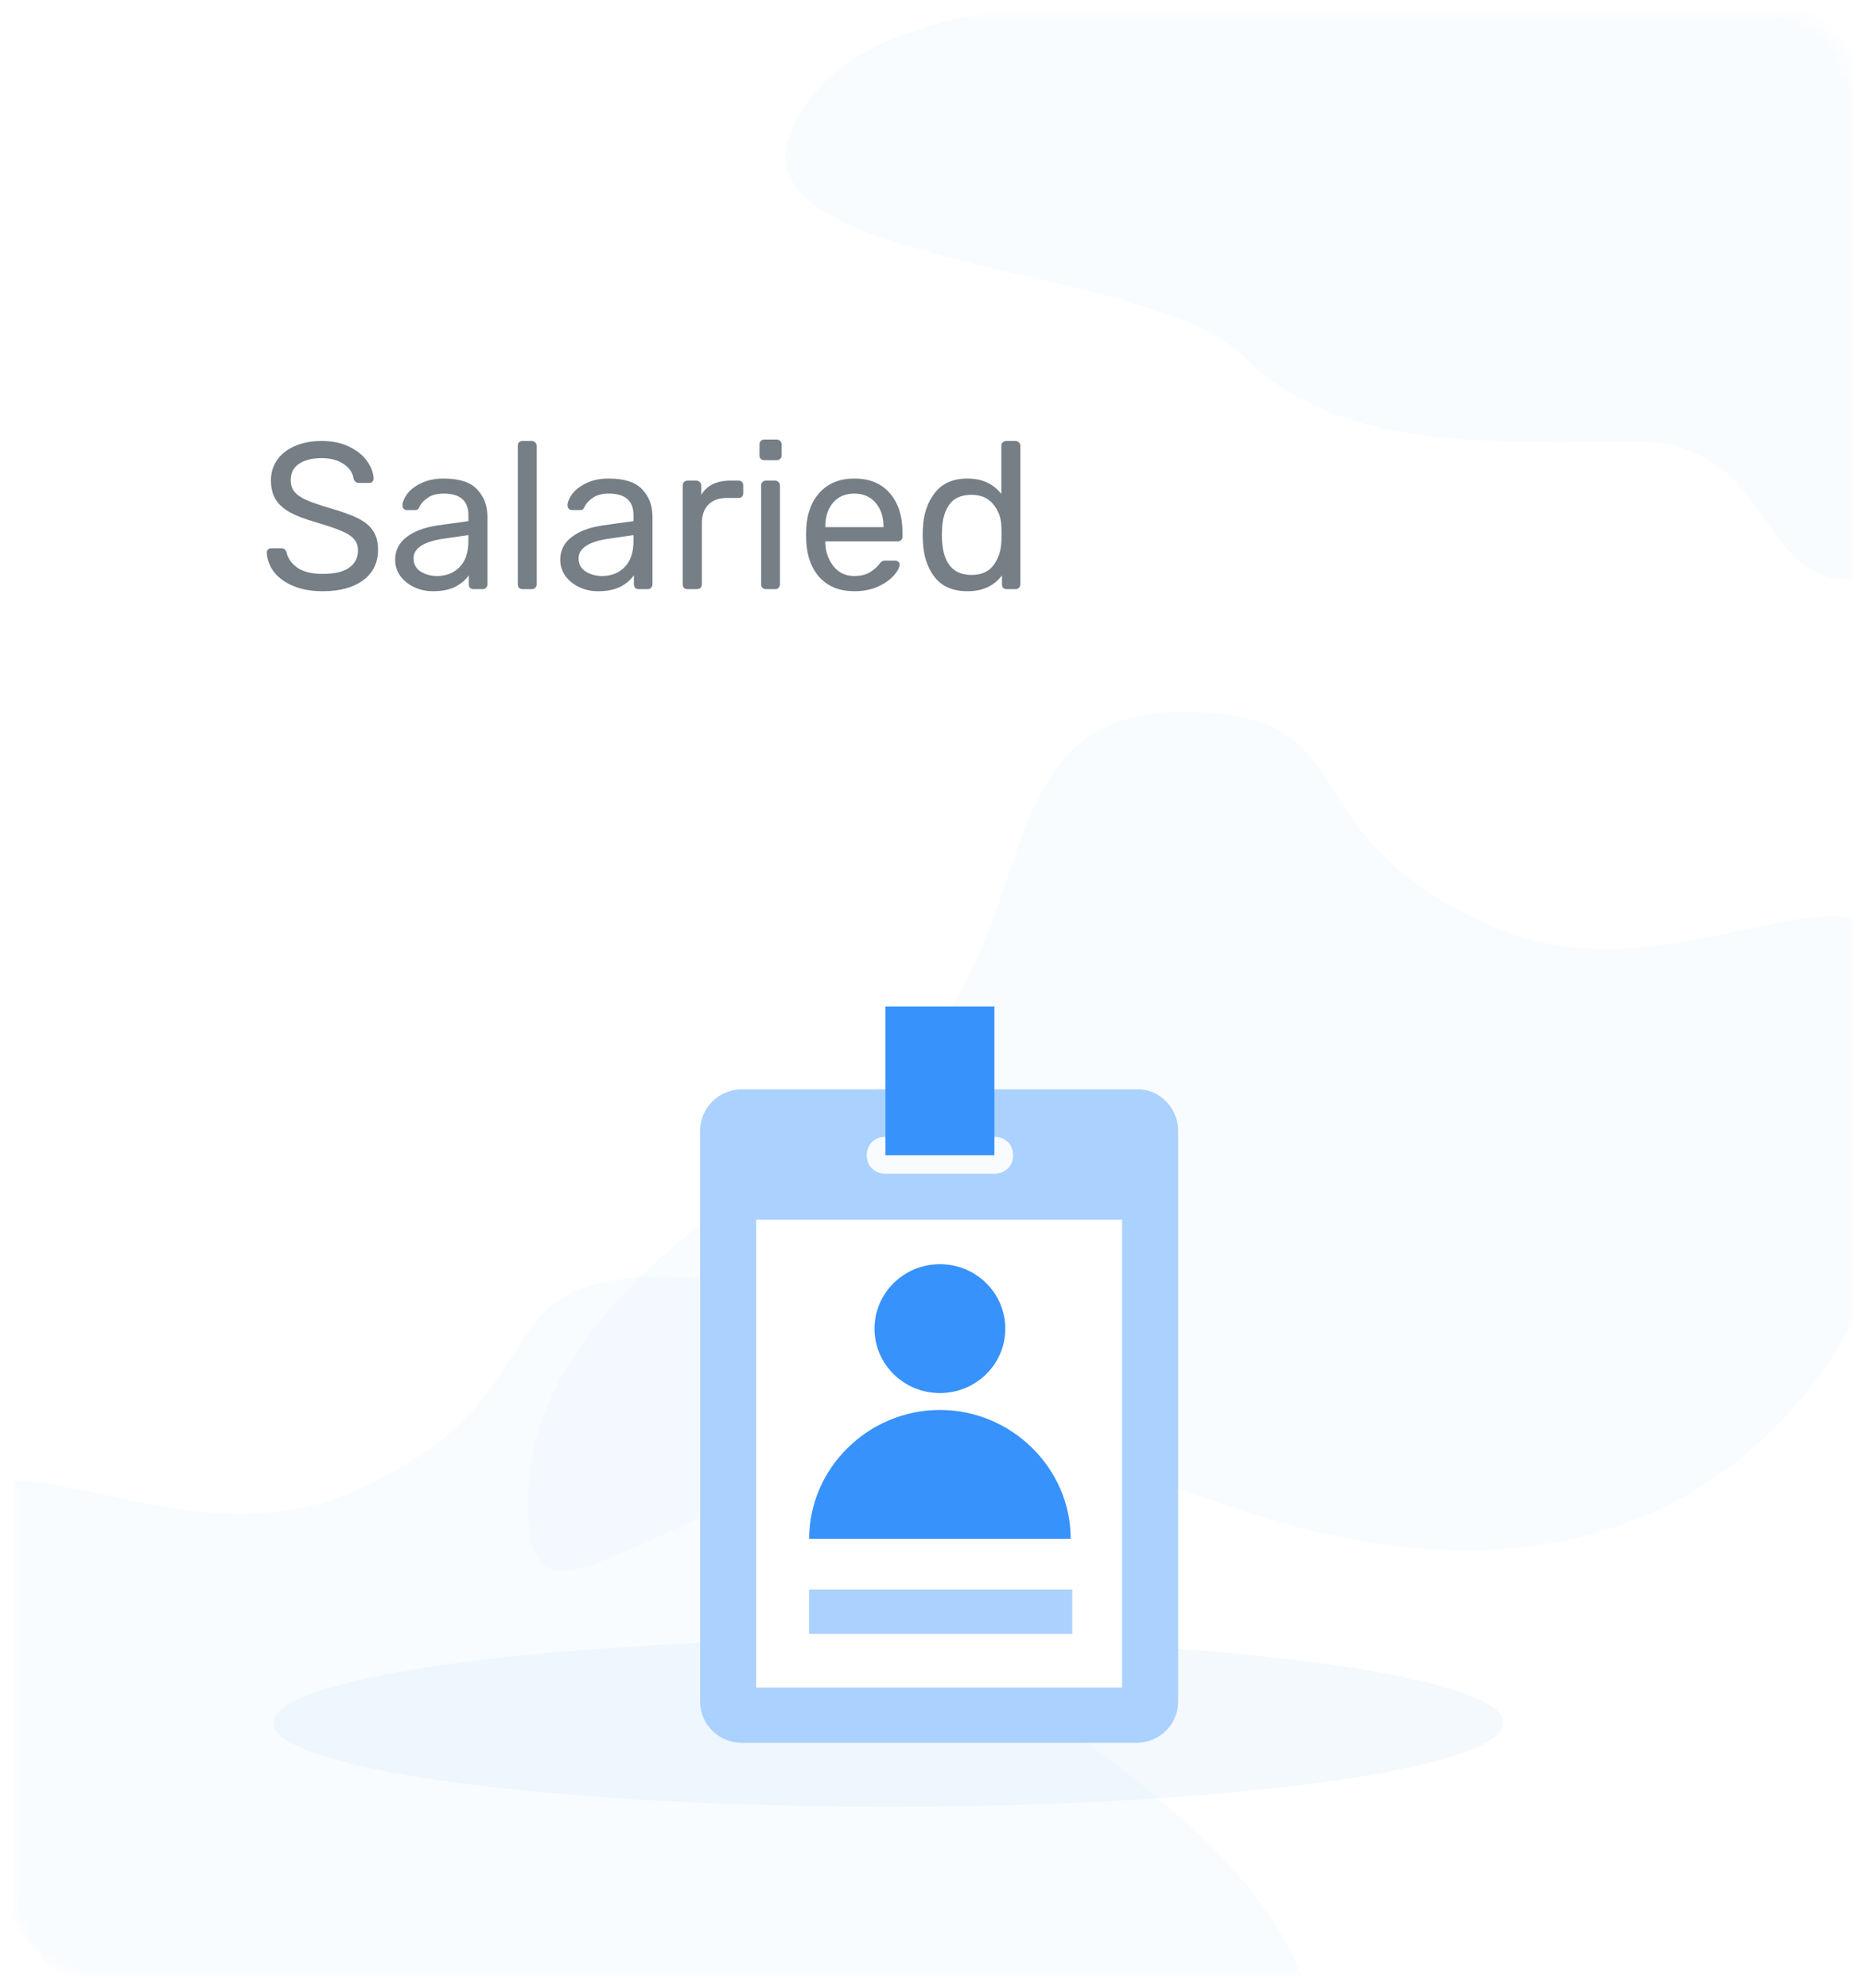 <svg width="152" height="162" viewBox="0 0 152 162" fill="none" xmlns="http://www.w3.org/2000/svg">
<g filter="url(#filter0_d)">
<g clip-path="url(#clip0)">
<g filter="url(#filter1_dd)">
<path fill-rule="evenodd" clip-rule="evenodd" d="M1 6C1 2.686 3.686 8.51436e-05 7 8.51436e-05H145C148.314 8.51436e-05 151 2.686 151 6V154C151 157.314 148.314 160 145 160H7C3.686 160 1 157.314 1 154L1 6Z" fill="white"/>
</g>
<mask id="mask0" mask-type="alpha" maskUnits="userSpaceOnUse" x="1" y="0" width="150" height="160">
<path fill-rule="evenodd" clip-rule="evenodd" d="M1 6C1 2.686 3.686 8.51436e-05 7 8.51436e-05H145C148.314 8.51436e-05 151 2.686 151 6V154C151 157.314 148.314 160 145 160H7C3.686 160 1 157.314 1 154L1 6Z" fill="white"/>
</mask>
<g mask="url(#mask0)">
<path opacity="0.031" d="M98.332 -1C87.332 -1 68.332 -1 64.332 10C60.333 21 93.591 20.355 101.333 28.097C109.074 35.839 121.557 35 133.333 35C145.108 35 142.876 47.978 152.333 46C161.789 44.022 153.333 34.109 156.333 28.097C156.333 22.492 156.333 -1 156.333 -1C156.333 -1 116.833 -1 98.332 -1Z" fill="#3792FC"/>
<path opacity="0.031" d="M50.714 167.567C89.978 153.606 107.428 185.017 107.428 167.567C107.428 150.116 86.488 141.391 76.017 130.921C65.547 120.451 70.129 103 54.204 103C38.279 103 46.302 112.782 28.901 120.451C11.5 128.119 -6 108.235 -6 130.921C-6 153.606 11.45 181.527 50.714 167.567Z" fill="#3792FC"/>
<path opacity="0.031" d="M99.714 121.567C60.45 107.606 43 139.017 43 121.567C43 104.116 63.941 95.391 74.411 84.921C84.881 74.451 80.299 57 96.224 57C112.149 57 104.126 66.782 121.527 74.451C138.929 82.119 156.428 62.235 156.428 84.921C156.428 107.606 138.978 135.527 99.714 121.567Z" fill="#3792FC"/>
<ellipse opacity="0.051" cx="72.359" cy="139.368" rx="50.109" ry="6.837" fill="#3792FC"/>
<path d="M26.287 47.17C25.358 47.17 24.547 47.023 23.856 46.728C23.176 46.433 22.655 46.048 22.292 45.572C21.941 45.085 21.754 44.563 21.731 44.008C21.731 43.917 21.765 43.838 21.833 43.77C21.901 43.702 21.986 43.668 22.088 43.668H22.921C23.125 43.668 23.267 43.781 23.346 44.008C23.448 44.484 23.737 44.898 24.213 45.249C24.7 45.589 25.392 45.759 26.287 45.759C27.25 45.759 27.97 45.589 28.446 45.249C28.922 44.909 29.16 44.439 29.16 43.838C29.16 43.453 29.041 43.135 28.803 42.886C28.576 42.637 28.231 42.421 27.766 42.24C27.313 42.047 26.627 41.815 25.709 41.543C24.836 41.294 24.139 41.027 23.618 40.744C23.108 40.461 22.723 40.115 22.462 39.707C22.201 39.288 22.071 38.761 22.071 38.126C22.071 37.514 22.235 36.97 22.564 36.494C22.893 36.007 23.369 35.627 23.992 35.355C24.615 35.072 25.352 34.93 26.202 34.93C27.086 34.93 27.84 35.089 28.463 35.406C29.098 35.712 29.579 36.103 29.908 36.579C30.237 37.044 30.412 37.514 30.435 37.99C30.435 38.092 30.401 38.177 30.333 38.245C30.265 38.313 30.18 38.347 30.078 38.347H29.228C29.137 38.347 29.052 38.319 28.973 38.262C28.894 38.205 28.837 38.12 28.803 38.007C28.735 37.52 28.463 37.117 27.987 36.8C27.511 36.483 26.916 36.324 26.202 36.324C25.431 36.324 24.819 36.477 24.366 36.783C23.913 37.078 23.686 37.52 23.686 38.109C23.686 38.506 23.788 38.829 23.992 39.078C24.207 39.327 24.53 39.548 24.961 39.741C25.403 39.934 26.043 40.155 26.882 40.404C27.845 40.676 28.599 40.948 29.143 41.22C29.698 41.492 30.112 41.832 30.384 42.24C30.656 42.637 30.792 43.152 30.792 43.787C30.792 44.852 30.384 45.685 29.568 46.286C28.763 46.875 27.67 47.17 26.287 47.17ZM35.265 47.17C34.71 47.17 34.194 47.057 33.718 46.83C33.253 46.603 32.879 46.297 32.596 45.912C32.324 45.515 32.188 45.079 32.188 44.603C32.188 43.855 32.494 43.243 33.106 42.767C33.718 42.291 34.551 41.974 35.605 41.815L38.155 41.458V40.965C38.155 39.798 37.481 39.214 36.132 39.214C35.611 39.214 35.191 39.322 34.874 39.537C34.557 39.741 34.324 39.985 34.177 40.268C34.132 40.381 34.081 40.461 34.024 40.506C33.979 40.54 33.911 40.557 33.82 40.557H33.157C33.055 40.557 32.964 40.523 32.885 40.455C32.817 40.376 32.783 40.285 32.783 40.183C32.783 39.922 32.902 39.622 33.14 39.282C33.389 38.931 33.769 38.63 34.279 38.381C34.789 38.12 35.412 37.99 36.149 37.99C37.418 37.99 38.325 38.285 38.869 38.874C39.424 39.463 39.702 40.2 39.702 41.084V46.609C39.702 46.722 39.662 46.819 39.583 46.898C39.515 46.966 39.424 47 39.311 47H38.563C38.45 47 38.359 46.966 38.291 46.898C38.223 46.819 38.189 46.722 38.189 46.609V45.861C37.94 46.235 37.577 46.547 37.101 46.796C36.625 47.045 36.013 47.17 35.265 47.17ZM35.605 45.929C36.353 45.929 36.965 45.685 37.441 45.198C37.917 44.711 38.155 44.002 38.155 43.073V42.597L36.166 42.886C35.35 42.999 34.732 43.192 34.313 43.464C33.894 43.736 33.684 44.076 33.684 44.484C33.684 44.949 33.871 45.306 34.245 45.555C34.63 45.804 35.084 45.929 35.605 45.929ZM42.572 47C42.458 47 42.362 46.966 42.283 46.898C42.215 46.819 42.181 46.722 42.181 46.609V35.321C42.181 35.196 42.215 35.1 42.283 35.032C42.362 34.964 42.458 34.93 42.572 34.93H43.32C43.433 34.93 43.524 34.97 43.592 35.049C43.671 35.117 43.711 35.208 43.711 35.321V46.609C43.711 46.722 43.671 46.819 43.592 46.898C43.524 46.966 43.433 47 43.32 47H42.572ZM48.712 47.17C48.157 47.17 47.641 47.057 47.165 46.83C46.701 46.603 46.327 46.297 46.043 45.912C45.771 45.515 45.635 45.079 45.635 44.603C45.635 43.855 45.941 43.243 46.553 42.767C47.165 42.291 47.998 41.974 49.052 41.815L51.602 41.458V40.965C51.602 39.798 50.928 39.214 49.579 39.214C49.058 39.214 48.639 39.322 48.321 39.537C48.004 39.741 47.772 39.985 47.624 40.268C47.579 40.381 47.528 40.461 47.471 40.506C47.426 40.54 47.358 40.557 47.267 40.557H46.604C46.502 40.557 46.412 40.523 46.332 40.455C46.264 40.376 46.23 40.285 46.23 40.183C46.23 39.922 46.349 39.622 46.587 39.282C46.837 38.931 47.216 38.63 47.726 38.381C48.236 38.12 48.86 37.99 49.596 37.99C50.866 37.99 51.772 38.285 52.316 38.874C52.872 39.463 53.149 40.2 53.149 41.084V46.609C53.149 46.722 53.11 46.819 53.03 46.898C52.962 46.966 52.872 47 52.758 47H52.01C51.897 47 51.806 46.966 51.738 46.898C51.67 46.819 51.636 46.722 51.636 46.609V45.861C51.387 46.235 51.024 46.547 50.548 46.796C50.072 47.045 49.46 47.17 48.712 47.17ZM49.052 45.929C49.8 45.929 50.412 45.685 50.888 45.198C51.364 44.711 51.602 44.002 51.602 43.073V42.597L49.613 42.886C48.797 42.999 48.18 43.192 47.76 43.464C47.341 43.736 47.131 44.076 47.131 44.484C47.131 44.949 47.318 45.306 47.692 45.555C48.078 45.804 48.531 45.929 49.052 45.929ZM56.002 47C55.889 47 55.792 46.966 55.713 46.898C55.645 46.819 55.611 46.722 55.611 46.609V38.568C55.611 38.455 55.645 38.358 55.713 38.279C55.792 38.2 55.889 38.16 56.002 38.16H56.716C56.841 38.16 56.937 38.2 57.005 38.279C57.084 38.347 57.124 38.443 57.124 38.568V39.316C57.589 38.545 58.376 38.16 59.487 38.16H60.15C60.275 38.16 60.371 38.194 60.439 38.262C60.507 38.33 60.541 38.426 60.541 38.551V39.18C60.541 39.293 60.507 39.39 60.439 39.469C60.371 39.537 60.275 39.571 60.15 39.571H59.181C58.558 39.571 58.065 39.752 57.702 40.115C57.351 40.478 57.175 40.971 57.175 41.594V46.609C57.175 46.722 57.135 46.819 57.056 46.898C56.977 46.966 56.88 47 56.767 47H56.002ZM62.258 36.494C62.144 36.494 62.048 36.46 61.968 36.392C61.901 36.313 61.867 36.216 61.867 36.103V35.219C61.867 35.106 61.901 35.009 61.968 34.93C62.048 34.851 62.144 34.811 62.258 34.811H63.261C63.374 34.811 63.47 34.851 63.55 34.93C63.629 35.009 63.669 35.106 63.669 35.219V36.103C63.669 36.216 63.629 36.313 63.55 36.392C63.47 36.46 63.374 36.494 63.261 36.494H62.258ZM62.394 47C62.28 47 62.184 46.966 62.105 46.898C62.036 46.819 62.002 46.722 62.002 46.609V38.551C62.002 38.438 62.036 38.347 62.105 38.279C62.184 38.2 62.28 38.16 62.394 38.16H63.142C63.255 38.16 63.346 38.2 63.413 38.279C63.493 38.347 63.532 38.438 63.532 38.551V46.609C63.532 46.722 63.493 46.819 63.413 46.898C63.346 46.966 63.255 47 63.142 47H62.394ZM69.588 47.17C68.433 47.17 67.509 46.813 66.817 46.099C66.126 45.374 65.746 44.388 65.678 43.141L65.662 42.563L65.678 42.002C65.746 40.778 66.126 39.803 66.817 39.078C67.509 38.353 68.433 37.99 69.588 37.99C70.835 37.99 71.799 38.387 72.478 39.18C73.17 39.973 73.516 41.05 73.516 42.41V42.716C73.516 42.829 73.476 42.926 73.397 43.005C73.329 43.073 73.238 43.107 73.124 43.107H67.225V43.26C67.26 43.997 67.486 44.626 67.906 45.147C68.325 45.668 68.88 45.929 69.572 45.929C70.104 45.929 70.535 45.827 70.864 45.623C71.204 45.408 71.459 45.187 71.629 44.96C71.731 44.824 71.81 44.745 71.867 44.722C71.923 44.688 72.019 44.671 72.156 44.671H72.903C73.005 44.671 73.091 44.699 73.159 44.756C73.238 44.813 73.278 44.886 73.278 44.977C73.278 45.226 73.124 45.527 72.819 45.878C72.513 46.229 72.076 46.535 71.51 46.796C70.954 47.045 70.314 47.17 69.588 47.17ZM71.969 41.951V41.9C71.969 41.107 71.753 40.461 71.323 39.962C70.892 39.463 70.314 39.214 69.588 39.214C68.852 39.214 68.274 39.463 67.855 39.962C67.435 40.461 67.225 41.107 67.225 41.9V41.951H71.969ZM78.813 47.17C77.623 47.17 76.727 46.785 76.127 46.014C75.537 45.243 75.22 44.269 75.175 43.09L75.158 42.58L75.175 42.07C75.22 40.903 75.543 39.934 76.144 39.163C76.744 38.381 77.634 37.99 78.813 37.99C79.991 37.99 80.909 38.409 81.567 39.248V35.321C81.567 35.208 81.601 35.117 81.669 35.049C81.748 34.97 81.844 34.93 81.958 34.93H82.723C82.836 34.93 82.927 34.97 82.995 35.049C83.074 35.117 83.114 35.208 83.114 35.321V46.609C83.114 46.722 83.074 46.819 82.995 46.898C82.927 46.966 82.836 47 82.723 47H81.992C81.878 47 81.788 46.966 81.72 46.898C81.652 46.819 81.618 46.722 81.618 46.609V45.878C80.972 46.739 80.037 47.17 78.813 47.17ZM79.136 45.844C79.929 45.844 80.524 45.583 80.921 45.062C81.317 44.529 81.533 43.9 81.567 43.175C81.578 43.05 81.584 42.835 81.584 42.529C81.584 42.212 81.578 41.991 81.567 41.866C81.544 41.175 81.323 40.58 80.904 40.081C80.496 39.571 79.906 39.316 79.136 39.316C78.32 39.316 77.725 39.571 77.351 40.081C76.977 40.591 76.773 41.26 76.739 42.087L76.722 42.58C76.722 44.756 77.526 45.844 79.136 45.844Z" fill="#767E86"/>
</g>
</g>
<path fill-rule="evenodd" clip-rule="evenodd" d="M60.456 87.75H92.671C94.446 87.75 95.968 89.25 95.968 91.125V137.625C95.968 139.5 94.446 141 92.544 141H60.456C58.554 141 57.032 139.5 57.032 137.625V91.125C57.032 89.25 58.554 87.75 60.456 87.75ZM72.124 94.625H81.002C81.89 94.625 82.524 94 82.524 93.125C82.524 92.25 81.89 91.625 81.002 91.625H72.124C71.237 91.625 70.602 92.25 70.602 93.125C70.602 94 71.237 94.625 72.124 94.625Z" fill="#ABD1FE"/>
<rect x="61.597" y="98.375" width="29.805" height="38.125" fill="white"/>
<rect x="65.91" y="128.5" width="21.434" height="3.625" fill="#ABD1FE"/>
<ellipse cx="76.563" cy="107.25" rx="5.327" ry="5.25" fill="#3792FC"/>
<path d="M87.217 124.375H65.91C65.91 118.625 70.729 113.875 76.563 113.875C82.397 113.875 87.217 118.625 87.217 124.375Z" fill="#3792FC"/>
<rect x="72.124" y="81" width="8.878" height="12.125" fill="#3792FC"/>
</g>
<defs>
<filter id="filter0_d" x="0" y="0" width="152" height="162" filterUnits="userSpaceOnUse" color-interpolation-filters="sRGB">
<feFlood flood-opacity="0" result="BackgroundImageFix"/>
<feColorMatrix in="SourceAlpha" type="matrix" values="0 0 0 0 0 0 0 0 0 0 0 0 0 0 0 0 0 0 127 0"/>
<feOffset dy="1"/>
<feGaussianBlur stdDeviation="0.5"/>
<feColorMatrix type="matrix" values="0 0 0 0 0 0 0 0 0 0 0 0 0 0 0 0 0 0 0.1 0"/>
<feBlend mode="normal" in2="BackgroundImageFix" result="effect1_dropShadow"/>
<feBlend mode="normal" in="SourceGraphic" in2="effect1_dropShadow" result="shape"/>
</filter>
<filter id="filter1_dd" x="-4" y="-3" width="160" height="170" filterUnits="userSpaceOnUse" color-interpolation-filters="sRGB">
<feFlood flood-opacity="0" result="BackgroundImageFix"/>
<feColorMatrix in="SourceAlpha" type="matrix" values="0 0 0 0 0 0 0 0 0 0 0 0 0 0 0 0 0 0 127 0"/>
<feOffset dy="2"/>
<feGaussianBlur stdDeviation="2.5"/>
<feColorMatrix type="matrix" values="0 0 0 0 0 0 0 0 0 0 0 0 0 0 0 0 0 0 0.05 0"/>
<feBlend mode="normal" in2="BackgroundImageFix" result="effect1_dropShadow"/>
<feColorMatrix in="SourceAlpha" type="matrix" values="0 0 0 0 0 0 0 0 0 0 0 0 0 0 0 0 0 0 127 0"/>
<feOffset/>
<feGaussianBlur stdDeviation="1"/>
<feColorMatrix type="matrix" values="0 0 0 0 0 0 0 0 0 0 0 0 0 0 0 0 0 0 0.12 0"/>
<feBlend mode="normal" in2="effect1_dropShadow" result="effect2_dropShadow"/>
<feBlend mode="normal" in="SourceGraphic" in2="effect2_dropShadow" result="shape"/>
</filter>
<clipPath id="clip0">
<rect width="150" height="160" fill="white" transform="translate(1)"/>
</clipPath>
</defs>
</svg>
